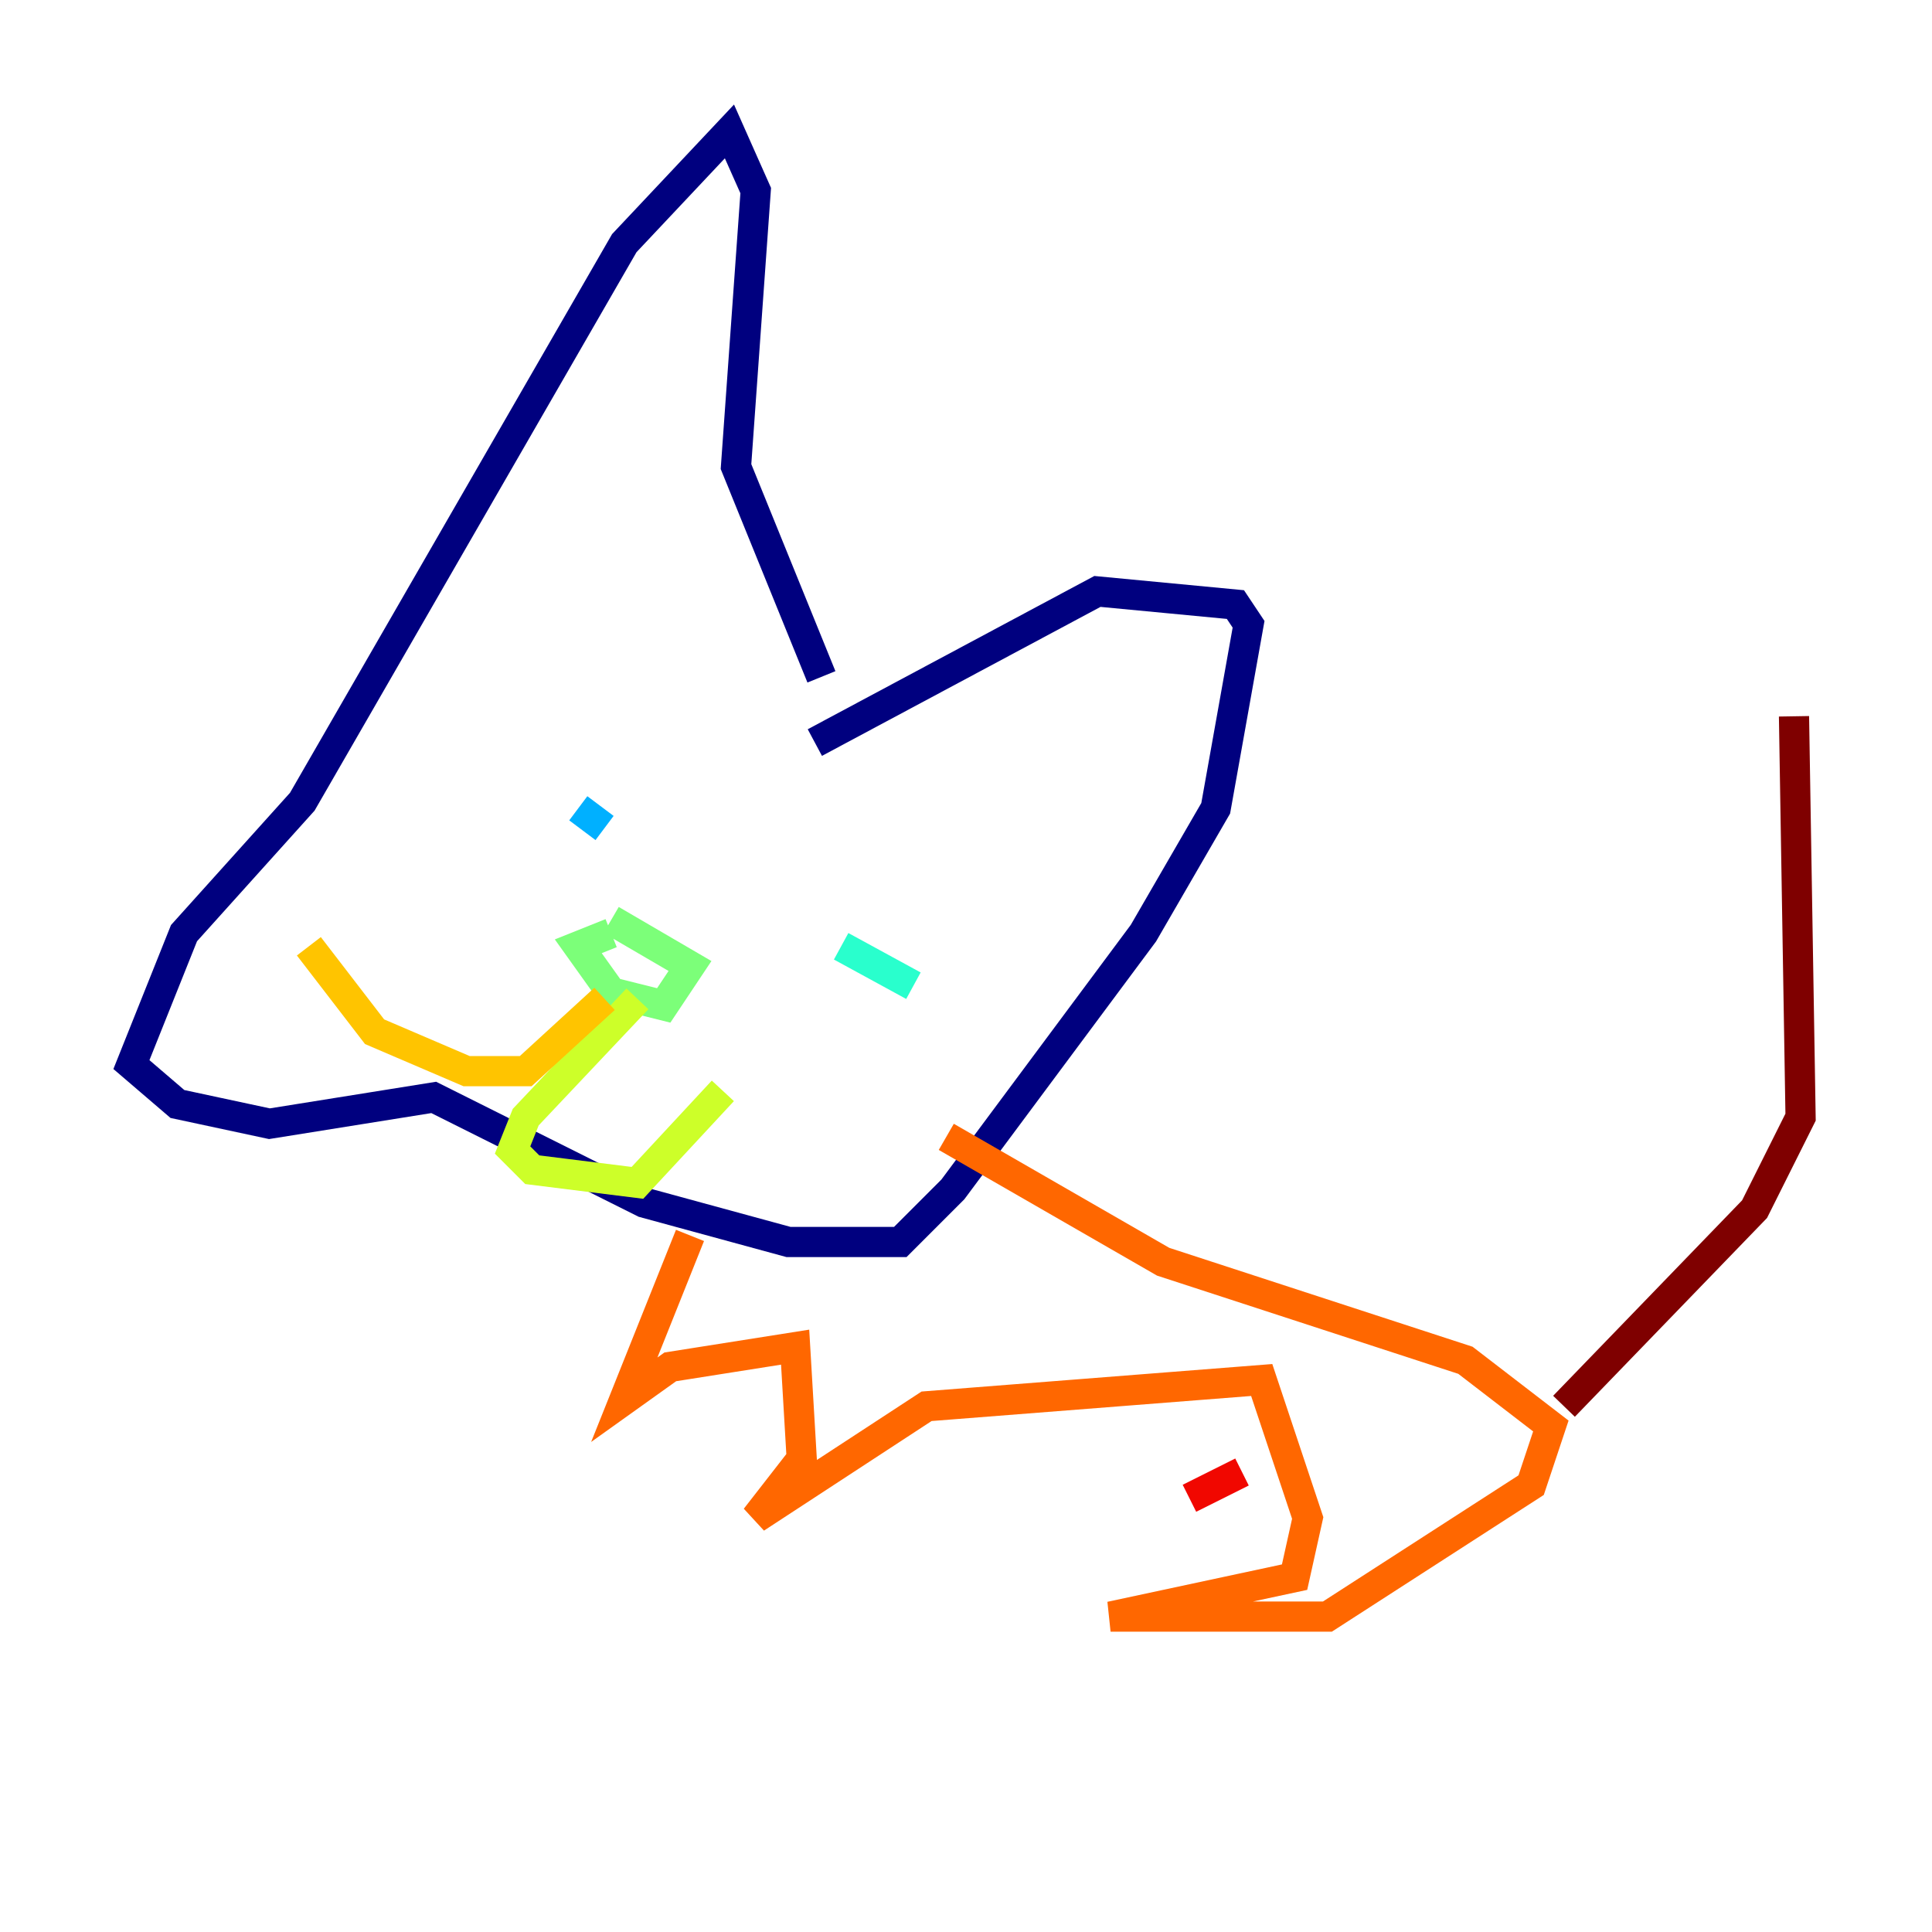 <?xml version="1.0" encoding="utf-8" ?>
<svg baseProfile="tiny" height="128" version="1.2" viewBox="0,0,128,128" width="128" xmlns="http://www.w3.org/2000/svg" xmlns:ev="http://www.w3.org/2001/xml-events" xmlns:xlink="http://www.w3.org/1999/xlink"><defs /><polyline fill="none" points="53.986,49.197 72.707,39.184 81.85,40.054 82.721,41.361 80.544,53.551 75.755,61.823 63.129,78.803 59.646,82.286 52.245,82.286 42.667,79.674 28.735,72.707 17.85,74.449 11.755,73.143 8.707,70.531 12.191,61.823 20.027,53.116 41.361,16.109 48.327,8.707 50.068,12.626 48.762,30.912 54.422,44.843" stroke="#00007f" stroke-width="2" /><polyline fill="none" points="53.551,63.129 53.551,63.129" stroke="#0000f1" stroke-width="2" /><polyline fill="none" points="38.313,53.551 38.313,53.551" stroke="#004cff" stroke-width="2" /><polyline fill="none" points="38.313,53.551 40.054,54.857" stroke="#00b0ff" stroke-width="2" /><polyline fill="none" points="55.728,62.694 60.517,65.306" stroke="#29ffcd" stroke-width="2" /><polyline fill="none" points="40.49,60.952 45.714,64.0 43.973,66.612 40.49,65.742 38.313,62.694 40.49,61.823" stroke="#7cff79" stroke-width="2" /><polyline fill="none" points="42.231,66.177 34.83,74.014 33.959,76.191 35.265,77.497 42.231,78.367 47.891,72.272" stroke="#cdff29" stroke-width="2" /><polyline fill="none" points="40.054,66.177 34.83,70.966 30.912,70.966 24.816,68.354 20.463,62.694" stroke="#ffc400" stroke-width="2" /><polyline fill="none" points="62.694,75.32 77.061,83.592 97.088,90.122 102.748,94.476 101.442,98.395 87.946,107.102 73.578,107.102 85.769,104.49 86.639,100.571 83.592,91.429 61.388,93.17 50.068,100.571 53.116,96.653 52.68,89.252 44.408,90.558 41.361,92.735 45.714,81.85" stroke="#ff6700" stroke-width="2" /><polyline fill="none" points="82.286,97.524 78.803,99.265" stroke="#f10700" stroke-width="2" /><polyline fill="none" points="103.619,93.17 116.245,80.109 119.293,74.014 118.857,47.456" stroke="#7f0000" stroke-width="2" /></svg>